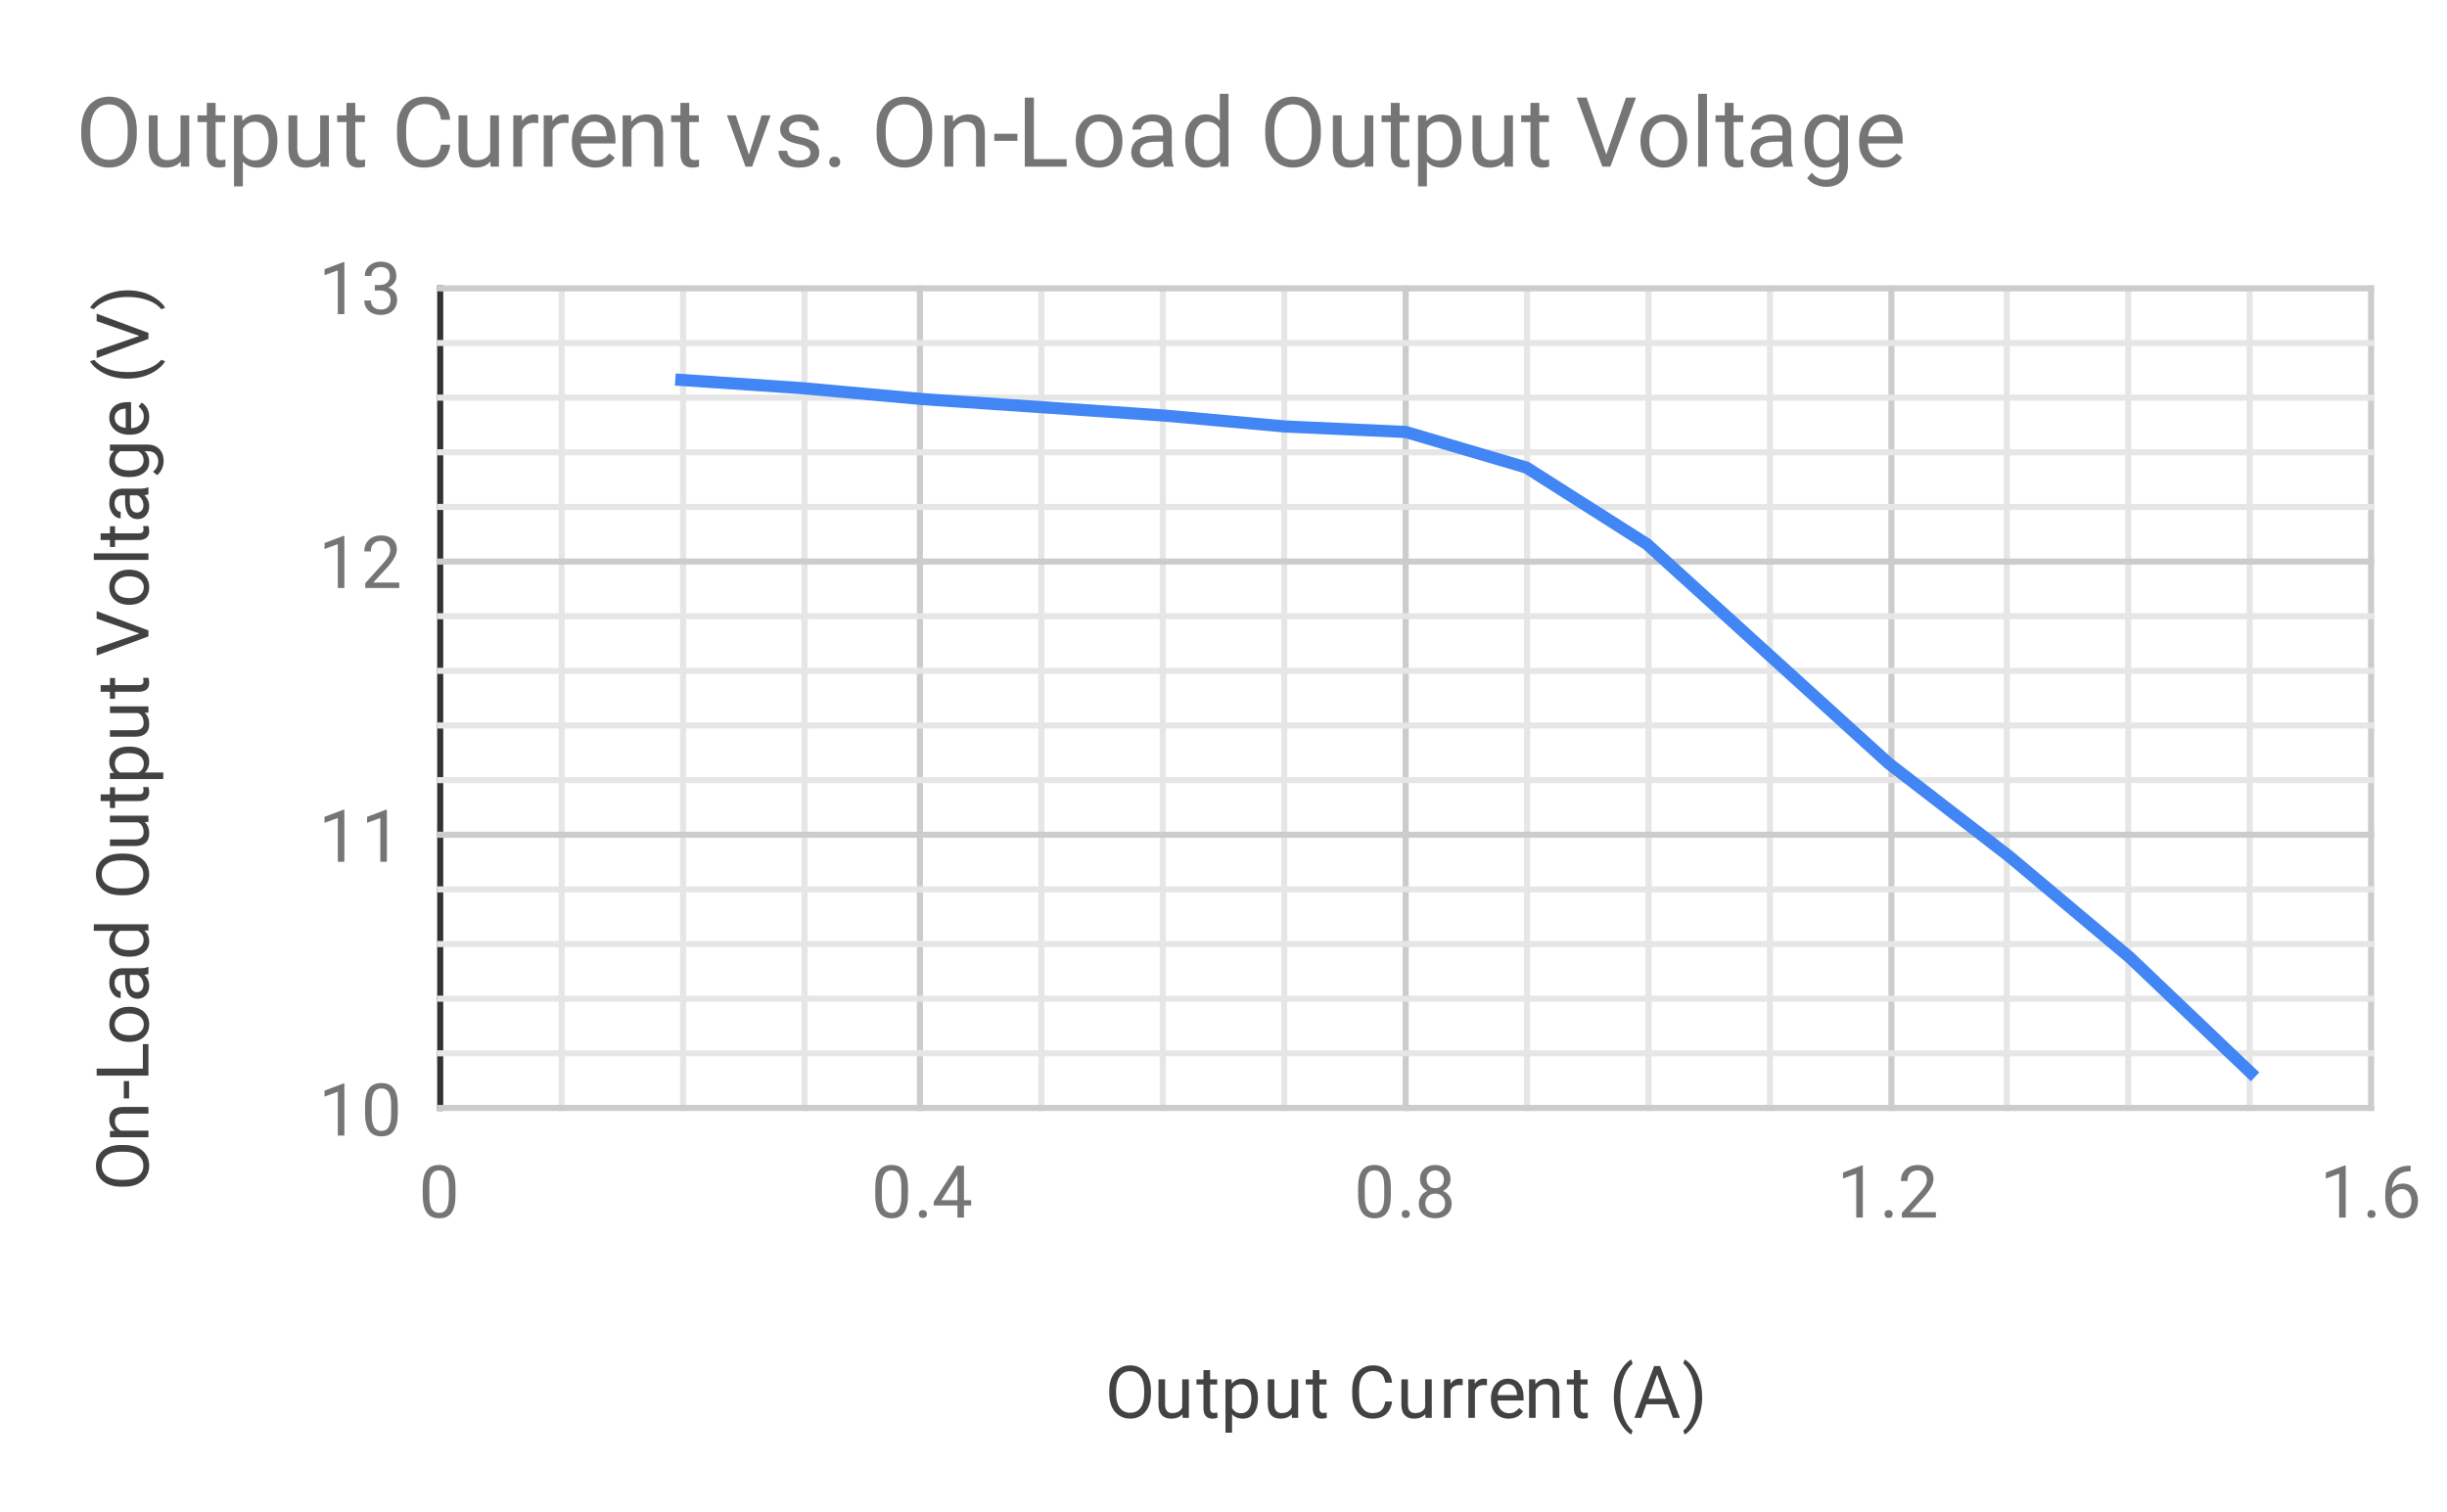 <svg version="1.1" viewBox="0.0 0.0 403.0 249.0" fill="none" stroke="none" stroke-linecap="square" stroke-miterlimit="10" width="403" height="249" xmlns:xlink="http://www.w3.org/1999/xlink" xmlns="http://www.w3.org/2000/svg"><path fill="#ffffff" d="M0 0L403.0 0L403.0 249.0L0 249.0L0 0Z" fill-rule="nonzero"/><path fill="#ffffff" d="M0 0L403.0 0L403.0 249.0L0 249.0L0 0Z" fill-rule="nonzero"/><path stroke="#333333" stroke-width="1.0" stroke-linecap="butt" d="M72.5 47.5L72.5 182.5" fill-rule="nonzero"/><path stroke="#cccccc" stroke-width="1.0" stroke-linecap="butt" d="M151.5 47.5L151.5 182.5" fill-rule="nonzero"/><path stroke="#cccccc" stroke-width="1.0" stroke-linecap="butt" d="M231.5 47.5L231.5 182.5" fill-rule="nonzero"/><path stroke="#cccccc" stroke-width="1.0" stroke-linecap="butt" d="M311.5 47.5L311.5 182.5" fill-rule="nonzero"/><path stroke="#cccccc" stroke-width="1.0" stroke-linecap="butt" d="M390.5 47.5L390.5 182.5" fill-rule="nonzero"/><path stroke="#e6e6e6" stroke-width="1.0" stroke-linecap="butt" d="M132.5 47.5L132.5 182.5" fill-rule="nonzero"/><path stroke="#e6e6e6" stroke-width="1.0" stroke-linecap="butt" d="M112.5 47.5L112.5 182.5" fill-rule="nonzero"/><path stroke="#e6e6e6" stroke-width="1.0" stroke-linecap="butt" d="M92.5 47.5L92.5 182.5" fill-rule="nonzero"/><path stroke="#e6e6e6" stroke-width="1.0" stroke-linecap="butt" d="M211.5 47.5L211.5 182.5" fill-rule="nonzero"/><path stroke="#e6e6e6" stroke-width="1.0" stroke-linecap="butt" d="M191.5 47.5L191.5 182.5" fill-rule="nonzero"/><path stroke="#e6e6e6" stroke-width="1.0" stroke-linecap="butt" d="M171.5 47.5L171.5 182.5" fill-rule="nonzero"/><path stroke="#e6e6e6" stroke-width="1.0" stroke-linecap="butt" d="M291.5 47.5L291.5 182.5" fill-rule="nonzero"/><path stroke="#e6e6e6" stroke-width="1.0" stroke-linecap="butt" d="M271.5 47.5L271.5 182.5" fill-rule="nonzero"/><path stroke="#e6e6e6" stroke-width="1.0" stroke-linecap="butt" d="M251.5 47.5L251.5 182.5" fill-rule="nonzero"/><path stroke="#e6e6e6" stroke-width="1.0" stroke-linecap="butt" d="M370.5 47.5L370.5 182.5" fill-rule="nonzero"/><path stroke="#e6e6e6" stroke-width="1.0" stroke-linecap="butt" d="M350.5 47.5L350.5 182.5" fill-rule="nonzero"/><path stroke="#e6e6e6" stroke-width="1.0" stroke-linecap="butt" d="M330.5 47.5L330.5 182.5" fill-rule="nonzero"/><path stroke="#cccccc" stroke-width="1.0" stroke-linecap="butt" d="M72.5 182.5L390.5 182.5" fill-rule="nonzero"/><path stroke="#cccccc" stroke-width="1.0" stroke-linecap="butt" d="M72.5 137.5L390.5 137.5" fill-rule="nonzero"/><path stroke="#cccccc" stroke-width="1.0" stroke-linecap="butt" d="M72.5 92.5L390.5 92.5" fill-rule="nonzero"/><path stroke="#cccccc" stroke-width="1.0" stroke-linecap="butt" d="M72.5 47.5L390.5 47.5" fill-rule="nonzero"/><path stroke="#e6e6e6" stroke-width="1.0" stroke-linecap="butt" d="M72.5 146.5L390.5 146.5" fill-rule="nonzero"/><path stroke="#e6e6e6" stroke-width="1.0" stroke-linecap="butt" d="M72.5 155.5L390.5 155.5" fill-rule="nonzero"/><path stroke="#e6e6e6" stroke-width="1.0" stroke-linecap="butt" d="M72.5 164.5L390.5 164.5" fill-rule="nonzero"/><path stroke="#e6e6e6" stroke-width="1.0" stroke-linecap="butt" d="M72.5 173.5L390.5 173.5" fill-rule="nonzero"/><path stroke="#e6e6e6" stroke-width="1.0" stroke-linecap="butt" d="M72.5 101.5L390.5 101.5" fill-rule="nonzero"/><path stroke="#e6e6e6" stroke-width="1.0" stroke-linecap="butt" d="M72.5 110.5L390.5 110.5" fill-rule="nonzero"/><path stroke="#e6e6e6" stroke-width="1.0" stroke-linecap="butt" d="M72.5 119.5L390.5 119.5" fill-rule="nonzero"/><path stroke="#e6e6e6" stroke-width="1.0" stroke-linecap="butt" d="M72.5 128.5L390.5 128.5" fill-rule="nonzero"/><path stroke="#e6e6e6" stroke-width="1.0" stroke-linecap="butt" d="M72.5 56.5L390.5 56.5" fill-rule="nonzero"/><path stroke="#e6e6e6" stroke-width="1.0" stroke-linecap="butt" d="M72.5 65.5L390.5 65.5" fill-rule="nonzero"/><path stroke="#e6e6e6" stroke-width="1.0" stroke-linecap="butt" d="M72.5 74.5L390.5 74.5" fill-rule="nonzero"/><path stroke="#e6e6e6" stroke-width="1.0" stroke-linecap="butt" d="M72.5 83.5L390.5 83.5" fill-rule="nonzero"/><clipPath id="id_0"><path d="M72.45 47.25L390.55 47.25L390.55 182.55L72.45 182.55L72.45 47.25Z" clip-rule="nonzero"/></clipPath><path stroke="#4285f4" stroke-width="2.0" stroke-linecap="butt" clip-path="url(#id_0)" d="M112.213 62.584L132.094 63.937L151.975 65.741L171.856 67.094L191.738 68.447L211.619 70.251L231.5 71.153L251.381 77.016L271.262 89.644L291.144 107.684L311.025 125.724L330.906 141.058L350.788 157.745L370.669 176.687" fill-rule="nonzero"/><path fill="#424242" d="M189.547 229.566Q189.547 230.816 189.125 231.753Q188.703 232.675 187.922 233.175Q187.156 233.675 186.125 233.675Q185.125 233.675 184.344 233.175Q183.562 232.675 183.125 231.769Q182.703 230.847 182.688 229.628L182.688 229.019Q182.688 227.784 183.109 226.847Q183.547 225.909 184.328 225.409Q185.109 224.894 186.125 224.894Q187.141 224.894 187.922 225.394Q188.703 225.894 189.125 226.831Q189.547 227.769 189.547 229.019L189.547 229.566ZM188.438 229.003Q188.438 227.488 187.828 226.675Q187.219 225.863 186.125 225.863Q185.047 225.863 184.438 226.675Q183.828 227.488 183.812 228.925L183.812 229.566Q183.812 231.034 184.422 231.878Q185.047 232.706 186.125 232.706Q187.219 232.706 187.812 231.925Q188.422 231.128 188.438 229.644L188.438 229.003ZM194.734 232.925Q194.109 233.675 192.875 233.675Q191.859 233.675 191.328 233.081Q190.797 232.488 190.797 231.331L190.797 227.206L191.875 227.206L191.875 231.3Q191.875 232.753 193.047 232.753Q194.297 232.753 194.703 231.816L194.703 227.206L195.797 227.206L195.797 233.55L194.766 233.55L194.734 232.925ZM199.297 225.675L199.297 227.206L200.469 227.206L200.469 228.05L199.297 228.05L199.297 231.972Q199.297 232.363 199.453 232.55Q199.609 232.738 199.984 232.738Q200.172 232.738 200.5 232.675L200.5 233.55Q200.078 233.675 199.672 233.675Q198.953 233.675 198.578 233.238Q198.203 232.784 198.203 231.972L198.203 228.05L197.047 228.05L197.047 227.206L198.203 227.206L198.203 225.675L199.297 225.675ZM207.172 230.456Q207.172 231.894 206.516 232.784Q205.859 233.675 204.719 233.675Q203.562 233.675 202.906 232.941L202.906 235.988L201.828 235.988L201.828 227.206L202.812 227.206L202.859 227.909Q203.531 227.097 204.703 227.097Q205.844 227.097 206.5 227.956Q207.172 228.816 207.172 230.347L207.172 230.456ZM206.094 230.331Q206.094 229.253 205.625 228.644Q205.172 228.019 204.375 228.019Q203.391 228.019 202.906 228.878L202.906 231.909Q203.391 232.784 204.391 232.784Q205.172 232.784 205.625 232.175Q206.094 231.55 206.094 230.331ZM212.734 232.925Q212.109 233.675 210.875 233.675Q209.859 233.675 209.328 233.081Q208.797 232.488 208.797 231.331L208.797 227.206L209.875 227.206L209.875 231.3Q209.875 232.753 211.047 232.753Q212.297 232.753 212.703 231.816L212.703 227.206L213.797 227.206L213.797 233.55L212.766 233.55L212.734 232.925ZM217.297 225.675L217.297 227.206L218.469 227.206L218.469 228.05L217.297 228.05L217.297 231.972Q217.297 232.363 217.453 232.55Q217.609 232.738 217.984 232.738Q218.172 232.738 218.5 232.675L218.5 233.55Q218.078 233.675 217.672 233.675Q216.953 233.675 216.578 233.238Q216.203 232.784 216.203 231.972L216.203 228.05L215.047 228.05L215.047 227.206L216.203 227.206L216.203 225.675L217.297 225.675ZM229.266 230.847Q229.109 232.191 228.266 232.941Q227.422 233.675 226.031 233.675Q224.516 233.675 223.609 232.597Q222.703 231.503 222.703 229.675L222.703 228.863Q222.703 227.675 223.125 226.769Q223.547 225.863 224.328 225.378Q225.109 224.894 226.125 224.894Q227.484 224.894 228.297 225.659Q229.125 226.425 229.266 227.753L228.141 227.753Q227.984 226.738 227.5 226.284Q227.016 225.831 226.125 225.831Q225.047 225.831 224.438 226.628Q223.828 227.425 223.828 228.894L223.828 229.722Q223.828 231.113 224.406 231.941Q224.984 232.753 226.031 232.753Q226.969 232.753 227.469 232.331Q227.969 231.894 228.141 230.847L229.266 230.847ZM234.734 232.925Q234.109 233.675 232.875 233.675Q231.859 233.675 231.328 233.081Q230.797 232.488 230.797 231.331L230.797 227.206L231.875 227.206L231.875 231.3Q231.875 232.753 233.047 232.753Q234.297 232.753 234.703 231.816L234.703 227.206L235.797 227.206L235.797 233.55L234.766 233.55L234.734 232.925ZM240.891 228.175Q240.641 228.144 240.359 228.144Q239.281 228.144 238.906 229.05L238.906 233.55L237.828 233.55L237.828 227.206L238.875 227.206L238.891 227.941Q239.422 227.097 240.406 227.097Q240.719 227.097 240.891 227.175L240.891 228.175ZM244.891 228.175Q244.641 228.144 244.359 228.144Q243.281 228.144 242.906 229.05L242.906 233.55L241.828 233.55L241.828 227.206L242.875 227.206L242.891 227.941Q243.422 227.097 244.406 227.097Q244.719 227.097 244.891 227.175L244.891 228.175ZM248.453 233.675Q247.156 233.675 246.344 232.831Q245.547 231.972 245.547 230.55L245.547 230.363Q245.547 229.409 245.906 228.675Q246.266 227.925 246.906 227.519Q247.562 227.097 248.312 227.097Q249.547 227.097 250.234 227.909Q250.922 228.722 250.922 230.238L250.922 230.691L246.625 230.691Q246.656 231.628 247.172 232.206Q247.703 232.784 248.516 232.784Q249.078 232.784 249.469 232.55Q249.875 232.316 250.188 231.925L250.844 232.441Q250.047 233.675 248.453 233.675ZM248.312 227.988Q247.656 227.988 247.203 228.472Q246.766 228.941 246.672 229.8L249.844 229.8L249.844 229.722Q249.797 228.894 249.391 228.441Q249.0 227.988 248.312 227.988ZM252.844 227.206L252.875 228.003Q253.609 227.097 254.781 227.097Q256.797 227.097 256.812 229.363L256.812 233.55L255.719 233.55L255.719 229.347Q255.719 228.675 255.406 228.347Q255.109 228.019 254.453 228.019Q253.922 228.019 253.516 228.3Q253.125 228.581 252.906 229.034L252.906 233.55L251.828 233.55L251.828 227.206L252.844 227.206ZM260.297 225.675L260.297 227.206L261.469 227.206L261.469 228.05L260.297 228.05L260.297 231.972Q260.297 232.363 260.453 232.55Q260.609 232.738 260.984 232.738Q261.172 232.738 261.5 232.675L261.5 233.55Q261.078 233.675 260.672 233.675Q259.953 233.675 259.578 233.238Q259.203 232.784 259.203 231.972L259.203 228.05L258.047 228.05L258.047 227.206L259.203 227.206L259.203 225.675L260.297 225.675ZM265.781 230.081Q265.781 228.769 266.125 227.55Q266.484 226.331 267.188 225.331Q267.891 224.331 268.656 223.925L268.875 224.644Q268.016 225.3 267.469 226.644Q266.922 227.988 266.875 229.659L266.859 230.159Q266.859 232.425 267.688 234.081Q268.188 235.081 268.875 235.644L268.656 236.3Q267.875 235.878 267.156 234.847Q265.781 232.863 265.781 230.081ZM274.703 231.316L271.125 231.316L270.328 233.55L269.172 233.55L272.422 225.019L273.406 225.019L276.672 233.55L275.516 233.55L274.703 231.316ZM271.469 230.394L274.375 230.394L272.922 226.409L271.469 230.394ZM280.328 230.144Q280.328 231.456 279.984 232.659Q279.641 233.847 278.922 234.863Q278.219 235.878 277.453 236.3L277.219 235.644Q278.125 234.956 278.672 233.503Q279.219 232.034 279.234 230.269L279.234 230.081Q279.234 228.847 278.969 227.784Q278.719 226.722 278.25 225.894Q277.797 225.05 277.219 224.581L277.453 223.925Q278.219 224.347 278.922 225.347Q279.625 226.347 279.969 227.566Q280.328 228.769 280.328 230.144Z" fill-rule="nonzero"/><path fill="#424242" d="M20.466 188.603Q21.716 188.603 22.653 189.025Q23.575 189.447 24.075 190.228Q24.575 190.994 24.575 192.025Q24.575 193.025 24.075 193.806Q23.575 194.588 22.669 195.025Q21.747 195.447 20.528 195.463L19.919 195.463Q18.684 195.463 17.747 195.041Q16.809 194.603 16.309 193.822Q15.794 193.041 15.794 192.025Q15.794 191.009 16.294 190.228Q16.794 189.447 17.731 189.025Q18.669 188.603 19.919 188.603L20.466 188.603ZM19.903 189.713Q18.388 189.713 17.575 190.322Q16.763 190.931 16.763 192.025Q16.763 193.103 17.575 193.713Q18.388 194.322 19.825 194.338L20.466 194.338Q21.934 194.338 22.778 193.728Q23.606 193.103 23.606 192.025Q23.606 190.931 22.825 190.338Q22.028 189.728 20.544 189.713L19.903 189.713ZM18.106 186.306L18.903 186.275Q17.997 185.541 17.997 184.369Q17.997 182.353 20.263 182.338L24.45 182.338L24.45 183.431L20.247 183.431Q19.575 183.431 19.247 183.744Q18.919 184.041 18.919 184.697Q18.919 185.228 19.2 185.634Q19.481 186.025 19.934 186.244L24.45 186.244L24.45 187.322L18.106 187.322L18.106 186.306ZM21.263 178.072L21.263 180.931L20.388 180.931L20.388 178.072L21.263 178.072ZM23.528 176.025L23.528 171.978L24.45 171.978L24.45 177.166L15.919 177.166L15.919 176.025L23.528 176.025ZM21.216 171.619Q20.294 171.619 19.544 171.259Q18.794 170.884 18.403 170.228Q17.997 169.572 17.997 168.744Q17.997 167.447 18.888 166.65Q19.778 165.838 21.278 165.838L21.356 165.838Q22.278 165.838 23.013 166.197Q23.747 166.556 24.169 167.213Q24.575 167.869 24.575 168.728Q24.575 170.009 23.684 170.822Q22.778 171.619 21.294 171.619L21.216 171.619ZM21.356 170.525Q22.403 170.525 23.044 170.041Q23.684 169.541 23.684 168.728Q23.684 167.9 23.044 167.416Q22.388 166.931 21.216 166.931Q20.184 166.931 19.544 167.431Q18.888 167.916 18.888 168.744Q18.888 169.541 19.528 170.041Q20.153 170.525 21.356 170.525ZM24.45 160.416Q24.263 160.509 23.778 160.572Q24.575 161.322 24.575 162.369Q24.575 163.306 24.044 163.916Q23.513 164.509 22.684 164.509Q21.7 164.509 21.153 163.759Q20.606 163.009 20.606 161.634L20.606 160.588L20.106 160.588Q19.544 160.588 19.216 160.931Q18.872 161.259 18.872 161.931Q18.872 162.509 19.169 162.9Q19.45 163.291 19.872 163.291L19.872 164.384Q19.388 164.384 18.95 164.056Q18.513 163.713 18.263 163.134Q17.997 162.556 17.997 161.869Q17.997 160.759 18.544 160.15Q19.091 159.525 20.044 159.494L22.966 159.494Q23.841 159.494 24.356 159.275L24.45 159.275L24.45 160.416ZM23.622 162.213Q23.622 161.697 23.356 161.244Q23.091 160.791 22.669 160.588L21.372 160.588L21.372 161.431Q21.372 163.431 22.544 163.431Q23.044 163.431 23.341 163.088Q23.622 162.744 23.622 162.213ZM21.231 157.588Q19.763 157.588 18.888 156.9Q17.997 156.213 17.997 155.088Q17.997 153.978 18.747 153.322L15.45 153.322L15.45 152.244L24.45 152.244L24.45 153.244L23.763 153.291Q24.575 153.947 24.575 155.103Q24.575 156.197 23.669 156.9Q22.763 157.588 21.309 157.588L21.231 157.588ZM21.356 156.509Q22.434 156.509 23.044 156.072Q23.653 155.619 23.653 154.838Q23.653 153.806 22.716 153.322L19.809 153.322Q18.919 153.806 18.919 154.822Q18.919 155.619 19.528 156.072Q20.138 156.509 21.356 156.509ZM20.466 140.603Q21.716 140.603 22.653 141.025Q23.575 141.447 24.075 142.228Q24.575 142.994 24.575 144.025Q24.575 145.025 24.075 145.806Q23.575 146.588 22.669 147.025Q21.747 147.447 20.528 147.463L19.919 147.463Q18.684 147.463 17.747 147.041Q16.809 146.603 16.309 145.822Q15.794 145.041 15.794 144.025Q15.794 143.009 16.294 142.228Q16.794 141.447 17.731 141.025Q18.669 140.603 19.919 140.603L20.466 140.603ZM19.903 141.713Q18.388 141.713 17.575 142.322Q16.763 142.931 16.763 144.025Q16.763 145.103 17.575 145.713Q18.388 146.322 19.825 146.338L20.466 146.338Q21.934 146.338 22.778 145.728Q23.606 145.103 23.606 144.025Q23.606 142.931 22.825 142.338Q22.028 141.728 20.544 141.713L19.903 141.713ZM23.825 135.416Q24.575 136.041 24.575 137.275Q24.575 138.291 23.981 138.822Q23.388 139.353 22.231 139.353L18.106 139.353L18.106 138.275L22.2 138.275Q23.653 138.275 23.653 137.103Q23.653 135.853 22.716 135.447L18.106 135.447L18.106 134.353L24.45 134.353L24.45 135.384L23.825 135.416ZM16.575 130.853L18.106 130.853L18.106 129.681L18.95 129.681L18.95 130.853L22.872 130.853Q23.263 130.853 23.45 130.697Q23.638 130.541 23.638 130.166Q23.638 129.978 23.575 129.65L24.45 129.65Q24.575 130.072 24.575 130.478Q24.575 131.197 24.138 131.572Q23.684 131.947 22.872 131.947L18.95 131.947L18.95 133.103L18.106 133.103L18.106 131.947L16.575 131.947L16.575 130.853ZM21.356 122.978Q22.794 122.978 23.684 123.634Q24.575 124.291 24.575 125.431Q24.575 126.588 23.841 127.244L26.888 127.244L26.888 128.322L18.106 128.322L18.106 127.338L18.809 127.291Q17.997 126.619 17.997 125.447Q17.997 124.306 18.856 123.65Q19.716 122.978 21.247 122.978L21.356 122.978ZM21.231 124.056Q20.153 124.056 19.544 124.525Q18.919 124.978 18.919 125.775Q18.919 126.759 19.778 127.244L22.809 127.244Q23.684 126.759 23.684 125.759Q23.684 124.978 23.075 124.525Q22.45 124.056 21.231 124.056ZM23.825 117.416Q24.575 118.041 24.575 119.275Q24.575 120.291 23.981 120.822Q23.388 121.353 22.231 121.353L18.106 121.353L18.106 120.275L22.2 120.275Q23.653 120.275 23.653 119.103Q23.653 117.853 22.716 117.447L18.106 117.447L18.106 116.353L24.45 116.353L24.45 117.384L23.825 117.416ZM16.575 112.853L18.106 112.853L18.106 111.681L18.95 111.681L18.95 112.853L22.872 112.853Q23.263 112.853 23.45 112.697Q23.638 112.541 23.638 112.166Q23.638 111.978 23.575 111.65L24.45 111.65Q24.575 112.072 24.575 112.478Q24.575 113.197 24.138 113.572Q23.684 113.947 22.872 113.947L18.95 113.947L18.95 115.103L18.106 115.103L18.106 113.947L16.575 113.947L16.575 112.853ZM22.95 104.338L15.919 101.9L15.919 100.666L24.45 103.838L24.45 104.822L15.919 107.978L15.919 106.759L22.95 104.338ZM21.216 99.619Q20.294 99.619 19.544 99.259Q18.794 98.884 18.403 98.228Q17.997 97.572 17.997 96.744Q17.997 95.447 18.888 94.65Q19.778 93.838 21.278 93.838L21.356 93.838Q22.278 93.838 23.013 94.197Q23.747 94.556 24.169 95.213Q24.575 95.869 24.575 96.728Q24.575 98.009 23.684 98.822Q22.778 99.619 21.294 99.619L21.216 99.619ZM21.356 98.525Q22.403 98.525 23.044 98.041Q23.684 97.541 23.684 96.728Q23.684 95.9 23.044 95.416Q22.388 94.931 21.216 94.931Q20.184 94.931 19.544 95.431Q18.888 95.916 18.888 96.744Q18.888 97.541 19.528 98.041Q20.153 98.525 21.356 98.525ZM24.45 91.15L24.45 92.228L15.45 92.228L15.45 91.15L24.45 91.15ZM16.575 87.853L18.106 87.853L18.106 86.681L18.95 86.681L18.95 87.853L22.872 87.853Q23.263 87.853 23.45 87.697Q23.638 87.541 23.638 87.166Q23.638 86.978 23.575 86.65L24.45 86.65Q24.575 87.072 24.575 87.478Q24.575 88.197 24.138 88.572Q23.684 88.947 22.872 88.947L18.95 88.947L18.95 90.103L18.106 90.103L18.106 88.947L16.575 88.947L16.575 87.853ZM24.45 81.416Q24.263 81.509 23.778 81.572Q24.575 82.322 24.575 83.369Q24.575 84.306 24.044 84.916Q23.513 85.509 22.684 85.509Q21.7 85.509 21.153 84.759Q20.606 84.009 20.606 82.634L20.606 81.587L20.106 81.587Q19.544 81.587 19.216 81.931Q18.872 82.259 18.872 82.931Q18.872 83.509 19.169 83.9Q19.45 84.291 19.872 84.291L19.872 85.384Q19.388 85.384 18.95 85.056Q18.513 84.712 18.263 84.134Q17.997 83.556 17.997 82.869Q17.997 81.759 18.544 81.15Q19.091 80.525 20.044 80.494L22.966 80.494Q23.841 80.494 24.356 80.275L24.45 80.275L24.45 81.416ZM23.622 83.212Q23.622 82.697 23.356 82.244Q23.091 81.791 22.669 81.587L21.372 81.587L21.372 82.431Q21.372 84.431 22.544 84.431Q23.044 84.431 23.341 84.087Q23.622 83.744 23.622 83.212ZM21.231 78.587Q19.747 78.587 18.872 77.9Q17.997 77.212 17.997 76.087Q17.997 74.931 18.809 74.275L18.106 74.228L18.106 73.228L24.294 73.228Q25.528 73.228 26.231 73.962Q26.95 74.697 26.95 75.916Q26.95 76.603 26.653 77.259Q26.356 77.916 25.856 78.259L25.2 77.697Q26.059 77.009 26.059 75.994Q26.059 75.212 25.606 74.775Q25.169 74.322 24.356 74.322L23.809 74.322Q24.575 74.978 24.575 76.103Q24.575 77.212 23.684 77.9Q22.778 78.587 21.231 78.587ZM21.356 77.494Q22.419 77.494 23.044 77.056Q23.653 76.619 23.653 75.822Q23.653 74.806 22.716 74.322L19.825 74.322Q18.919 74.822 18.919 75.822Q18.919 76.603 19.528 77.056Q20.138 77.494 21.356 77.494ZM24.575 68.697Q24.575 69.994 23.731 70.806Q22.872 71.603 21.45 71.603L21.263 71.603Q20.309 71.603 19.575 71.244Q18.825 70.884 18.419 70.244Q17.997 69.587 17.997 68.837Q17.997 67.603 18.809 66.916Q19.622 66.228 21.138 66.228L21.591 66.228L21.591 70.525Q22.528 70.494 23.106 69.978Q23.684 69.447 23.684 68.634Q23.684 68.072 23.45 67.681Q23.216 67.275 22.825 66.962L23.341 66.306Q24.575 67.103 24.575 68.697ZM18.888 68.837Q18.888 69.494 19.372 69.947Q19.841 70.384 20.7 70.478L20.7 67.306L20.622 67.306Q19.794 67.353 19.341 67.759Q18.888 68.15 18.888 68.837ZM20.981 62.369Q19.669 62.369 18.45 62.025Q17.231 61.666 16.231 60.962Q15.231 60.259 14.825 59.494L15.544 59.275Q16.2 60.134 17.544 60.681Q18.888 61.228 20.559 61.275L21.059 61.291Q23.325 61.291 24.981 60.462Q25.981 59.962 26.544 59.275L27.2 59.494Q26.778 60.275 25.747 60.994Q23.763 62.369 20.981 62.369ZM22.95 55.337L15.919 52.9L15.919 51.666L24.45 54.837L24.45 55.822L15.919 58.978L15.919 57.759L22.95 55.337ZM21.044 47.822Q22.356 47.822 23.559 48.166Q24.747 48.509 25.763 49.228Q26.778 49.931 27.2 50.697L26.544 50.931Q25.856 50.025 24.403 49.478Q22.934 48.931 21.169 48.916L20.981 48.916Q19.747 48.916 18.684 49.181Q17.622 49.431 16.794 49.9Q15.95 50.353 15.481 50.931L14.825 50.697Q15.247 49.931 16.247 49.228Q17.247 48.525 18.466 48.181Q19.669 47.822 21.044 47.822Z" fill-rule="nonzero"/><path fill="#757575" d="M56.716 187.05L55.638 187.05L55.638 179.831L53.45 180.628L53.45 179.644L56.559 178.472L56.716 178.472L56.716 187.05ZM65.513 183.409Q65.513 185.316 64.856 186.253Q64.216 187.175 62.825 187.175Q61.466 187.175 60.809 186.269Q60.153 185.363 60.122 183.55L60.122 182.113Q60.122 180.222 60.763 179.316Q61.419 178.394 62.809 178.394Q64.184 178.394 64.841 179.284Q65.497 180.159 65.513 182.003L65.513 183.409ZM64.419 181.925Q64.419 180.55 64.028 179.925Q63.653 179.284 62.809 179.284Q61.981 179.284 61.591 179.925Q61.216 180.55 61.216 181.847L61.216 183.581Q61.216 184.956 61.606 185.628Q62.013 186.284 62.825 186.284Q63.622 186.284 64.013 185.659Q64.403 185.034 64.419 183.706L64.419 181.925Z" fill-rule="nonzero"/><path fill="#757575" d="M56.716 141.95L55.638 141.95L55.638 134.731L53.45 135.528L53.45 134.544L56.559 133.372L56.716 133.372L56.716 141.95ZM63.716 141.95L62.638 141.95L62.638 134.731L60.45 135.528L60.45 134.544L63.559 133.372L63.716 133.372L63.716 141.95Z" fill-rule="nonzero"/><path fill="#757575" d="M56.716 96.85L55.638 96.85L55.638 89.631L53.45 90.428L53.45 89.444L56.559 88.272L56.716 88.272L56.716 96.85ZM65.747 96.85L60.153 96.85L60.153 96.069L63.106 92.787Q63.763 92.037 64.013 91.584Q64.263 91.116 64.263 90.616Q64.263 89.944 63.856 89.522Q63.466 89.084 62.778 89.084Q61.981 89.084 61.528 89.553Q61.075 90.006 61.075 90.834L59.997 90.834Q59.997 89.647 60.747 88.928Q61.513 88.194 62.778 88.194Q63.981 88.194 64.669 88.819Q65.356 89.444 65.356 90.491Q65.356 91.741 63.747 93.491L61.466 95.959L65.747 95.959L65.747 96.85Z" fill-rule="nonzero"/><path fill="#757575" d="M56.716 51.75L55.638 51.75L55.638 44.531L53.45 45.328L53.45 44.344L56.559 43.172L56.716 43.172L56.716 51.75ZM61.731 46.953L62.544 46.953Q63.325 46.938 63.763 46.547Q64.2 46.156 64.2 45.484Q64.2 43.984 62.7 43.984Q61.997 43.984 61.575 44.391Q61.169 44.797 61.169 45.453L60.075 45.453Q60.075 44.438 60.809 43.766Q61.559 43.094 62.7 43.094Q63.903 43.094 64.591 43.734Q65.278 44.375 65.278 45.516Q65.278 46.078 64.919 46.594Q64.559 47.109 63.934 47.375Q64.638 47.594 65.013 48.109Q65.403 48.625 65.403 49.375Q65.403 50.516 64.653 51.203Q63.903 51.875 62.7 51.875Q61.513 51.875 60.747 51.219Q59.997 50.562 59.997 49.5L61.091 49.5Q61.091 50.172 61.528 50.578Q61.966 50.984 62.716 50.984Q63.497 50.984 63.903 50.578Q64.325 50.156 64.325 49.391Q64.325 48.656 63.872 48.266Q63.419 47.859 62.544 47.844L61.731 47.844L61.731 46.953Z" fill-rule="nonzero"/><path fill="#757575" d="M75.013 196.909Q75.013 198.816 74.356 199.753Q73.716 200.675 72.325 200.675Q70.966 200.675 70.309 199.769Q69.653 198.863 69.622 197.05L69.622 195.613Q69.622 193.722 70.263 192.816Q70.919 191.894 72.309 191.894Q73.684 191.894 74.341 192.784Q74.997 193.659 75.013 195.503L75.013 196.909ZM73.919 195.425Q73.919 194.05 73.528 193.425Q73.153 192.784 72.309 192.784Q71.481 192.784 71.091 193.425Q70.716 194.05 70.716 195.347L70.716 197.081Q70.716 198.456 71.106 199.128Q71.513 199.784 72.325 199.784Q73.122 199.784 73.513 199.159Q73.903 198.534 73.919 197.206L73.919 195.425Z" fill-rule="nonzero"/><path fill="#757575" d="M149.537 196.909Q149.537 198.816 148.881 199.753Q148.241 200.675 146.85 200.675Q145.491 200.675 144.834 199.769Q144.178 198.863 144.147 197.05L144.147 195.613Q144.147 193.722 144.787 192.816Q145.444 191.894 146.834 191.894Q148.209 191.894 148.866 192.784Q149.522 193.659 149.537 195.503L149.537 196.909ZM148.444 195.425Q148.444 194.05 148.053 193.425Q147.678 192.784 146.834 192.784Q146.006 192.784 145.616 193.425Q145.241 194.05 145.241 195.347L145.241 197.081Q145.241 198.456 145.631 199.128Q146.037 199.784 146.85 199.784Q147.647 199.784 148.037 199.159Q148.428 198.534 148.444 197.206L148.444 195.425ZM151.319 199.988Q151.319 199.706 151.475 199.519Q151.647 199.331 151.975 199.331Q152.319 199.331 152.491 199.519Q152.662 199.706 152.662 199.988Q152.662 200.253 152.491 200.441Q152.319 200.613 151.975 200.613Q151.647 200.613 151.475 200.441Q151.319 200.253 151.319 199.988ZM158.756 197.691L159.944 197.691L159.944 198.566L158.756 198.566L158.756 200.55L157.678 200.55L157.678 198.566L153.787 198.566L153.787 197.925L157.6 192.019L158.756 192.019L158.756 197.691ZM155.022 197.691L157.678 197.691L157.678 193.503L157.537 193.738L155.022 197.691Z" fill-rule="nonzero"/><path fill="#757575" d="M229.062 196.909Q229.062 198.816 228.406 199.753Q227.766 200.675 226.375 200.675Q225.016 200.675 224.359 199.769Q223.703 198.863 223.672 197.05L223.672 195.613Q223.672 193.722 224.312 192.816Q224.969 191.894 226.359 191.894Q227.734 191.894 228.391 192.784Q229.047 193.659 229.062 195.503L229.062 196.909ZM227.969 195.425Q227.969 194.05 227.578 193.425Q227.203 192.784 226.359 192.784Q225.531 192.784 225.141 193.425Q224.766 194.05 224.766 195.347L224.766 197.081Q224.766 198.456 225.156 199.128Q225.562 199.784 226.375 199.784Q227.172 199.784 227.562 199.159Q227.953 198.534 227.969 197.206L227.969 195.425ZM230.844 199.988Q230.844 199.706 231.0 199.519Q231.172 199.331 231.5 199.331Q231.844 199.331 232.016 199.519Q232.188 199.706 232.188 199.988Q232.188 200.253 232.016 200.441Q231.844 200.613 231.5 200.613Q231.172 200.613 231.0 200.441Q230.844 200.253 230.844 199.988ZM238.891 194.238Q238.891 194.878 238.547 195.378Q238.203 195.878 237.641 196.159Q238.297 196.441 238.688 197.003Q239.078 197.55 239.078 198.253Q239.078 199.347 238.328 200.019Q237.594 200.675 236.375 200.675Q235.141 200.675 234.391 200.019Q233.656 199.347 233.656 198.253Q233.656 197.55 234.031 197.003Q234.406 196.441 235.078 196.159Q234.516 195.878 234.188 195.378Q233.859 194.878 233.859 194.238Q233.859 193.159 234.547 192.534Q235.234 191.894 236.375 191.894Q237.5 191.894 238.188 192.534Q238.891 193.159 238.891 194.238ZM238.0 198.222Q238.0 197.503 237.547 197.066Q237.094 196.613 236.359 196.613Q235.625 196.613 235.172 197.066Q234.734 197.503 234.734 198.238Q234.734 198.956 235.172 199.378Q235.609 199.784 236.375 199.784Q237.125 199.784 237.562 199.363Q238.0 198.941 238.0 198.222ZM236.375 192.784Q235.734 192.784 235.328 193.191Q234.938 193.581 234.938 194.269Q234.938 194.909 235.328 195.316Q235.719 195.722 236.359 195.722Q237.016 195.722 237.406 195.316Q237.797 194.909 237.797 194.269Q237.797 193.613 237.391 193.206Q236.984 192.784 236.375 192.784Z" fill-rule="nonzero"/><path fill="#757575" d="M306.791 200.55L305.712 200.55L305.712 193.331L303.525 194.128L303.525 193.144L306.634 191.972L306.791 191.972L306.791 200.55ZM310.369 199.988Q310.369 199.706 310.525 199.519Q310.697 199.331 311.025 199.331Q311.369 199.331 311.541 199.519Q311.712 199.706 311.712 199.988Q311.712 200.253 311.541 200.441Q311.369 200.613 311.025 200.613Q310.697 200.613 310.525 200.441Q310.369 200.253 310.369 199.988ZM318.822 200.55L313.228 200.55L313.228 199.769L316.181 196.488Q316.837 195.738 317.087 195.284Q317.337 194.816 317.337 194.316Q317.337 193.644 316.931 193.222Q316.541 192.784 315.853 192.784Q315.056 192.784 314.603 193.253Q314.15 193.706 314.15 194.534L313.072 194.534Q313.072 193.347 313.822 192.628Q314.587 191.894 315.853 191.894Q317.056 191.894 317.744 192.519Q318.431 193.144 318.431 194.191Q318.431 195.441 316.822 197.191L314.541 199.659L318.822 199.659L318.822 200.55Z" fill-rule="nonzero"/><path fill="#757575" d="M386.316 200.55L385.238 200.55L385.238 193.331L383.05 194.128L383.05 193.144L386.159 191.972L386.316 191.972L386.316 200.55ZM389.894 199.988Q389.894 199.706 390.05 199.519Q390.222 199.331 390.55 199.331Q390.894 199.331 391.066 199.519Q391.238 199.706 391.238 199.988Q391.238 200.253 391.066 200.441Q390.894 200.613 390.55 200.613Q390.222 200.613 390.05 200.441Q389.894 200.253 389.894 199.988ZM397.019 192.019L397.019 192.925L396.816 192.925Q395.55 192.956 394.8 193.691Q394.05 194.409 393.925 195.722Q394.613 194.956 395.769 194.956Q396.878 194.956 397.55 195.738Q398.222 196.519 398.222 197.769Q398.222 199.081 397.503 199.878Q396.784 200.675 395.566 200.675Q394.347 200.675 393.581 199.738Q392.831 198.784 392.831 197.3L392.831 196.894Q392.831 194.534 393.831 193.284Q394.831 192.034 396.816 192.019L397.019 192.019ZM395.597 195.863Q395.034 195.863 394.566 196.191Q394.097 196.519 393.909 197.034L393.909 197.425Q393.909 198.488 394.378 199.128Q394.863 199.769 395.566 199.769Q396.3 199.769 396.722 199.238Q397.144 198.691 397.144 197.816Q397.144 196.941 396.722 196.409Q396.3 195.863 395.597 195.863Z" fill-rule="nonzero"/><path fill="#757575" d="M22.528 22.122Q22.528 23.794 21.966 25.044Q21.403 26.294 20.372 26.95Q19.341 27.606 17.966 27.606Q16.622 27.606 15.575 26.95Q14.544 26.278 13.966 25.059Q13.387 23.841 13.372 22.231L13.372 21.403Q13.372 19.762 13.934 18.512Q14.512 17.247 15.559 16.591Q16.606 15.919 17.95 15.919Q19.309 15.919 20.356 16.575Q21.403 17.231 21.966 18.497Q22.528 19.747 22.528 21.403L22.528 22.122ZM21.028 21.387Q21.028 19.372 20.216 18.294Q19.403 17.2 17.95 17.2Q16.528 17.2 15.7 18.294Q14.887 19.372 14.872 21.294L14.872 22.122Q14.872 24.091 15.684 25.216Q16.512 26.325 17.966 26.325Q19.419 26.325 20.216 25.278Q21.012 24.216 21.028 22.231L21.028 21.387ZM29.762 26.606Q28.919 27.606 27.294 27.606Q25.934 27.606 25.231 26.825Q24.528 26.028 24.512 24.497L24.512 18.997L25.966 18.997L25.966 24.45Q25.966 26.372 27.528 26.372Q29.184 26.372 29.731 25.137L29.731 18.997L31.169 18.997L31.169 27.45L29.794 27.45L29.762 26.606ZM35.513 16.95L35.513 18.997L37.091 18.997L37.091 20.106L35.513 20.106L35.513 25.356Q35.513 25.856 35.716 26.122Q35.934 26.372 36.434 26.372Q36.684 26.372 37.122 26.278L37.122 27.45Q36.559 27.606 36.013 27.606Q35.044 27.606 34.544 27.028Q34.059 26.434 34.059 25.356L34.059 20.106L32.528 20.106L32.528 18.997L34.059 18.997L34.059 16.95L35.513 16.95ZM45.684 23.309Q45.684 25.247 44.794 26.434Q43.919 27.606 42.419 27.606Q40.872 27.606 39.997 26.622L39.997 30.7L38.544 30.7L38.544 18.997L39.872 18.997L39.934 19.934Q40.825 18.841 42.388 18.841Q43.919 18.841 44.794 19.997Q45.684 21.137 45.684 23.184L45.684 23.309ZM44.247 23.153Q44.247 21.716 43.638 20.887Q43.028 20.059 41.966 20.059Q40.653 20.059 39.997 21.231L39.997 25.262Q40.638 26.419 41.981 26.419Q43.013 26.419 43.622 25.606Q44.247 24.778 44.247 23.153ZM52.763 26.606Q51.919 27.606 50.294 27.606Q48.934 27.606 48.231 26.825Q47.528 26.028 47.513 24.497L47.513 18.997L48.966 18.997L48.966 24.45Q48.966 26.372 50.528 26.372Q52.184 26.372 52.731 25.137L52.731 18.997L54.169 18.997L54.169 27.45L52.794 27.45L52.763 26.606ZM58.513 16.95L58.513 18.997L60.091 18.997L60.091 20.106L58.513 20.106L58.513 25.356Q58.513 25.856 58.716 26.122Q58.934 26.372 59.434 26.372Q59.684 26.372 60.122 26.278L60.122 27.45Q59.559 27.606 59.013 27.606Q58.044 27.606 57.544 27.028Q57.059 26.434 57.059 25.356L57.059 20.106L55.528 20.106L55.528 18.997L57.059 18.997L57.059 16.95L58.513 16.95ZM74.138 23.841Q73.934 25.637 72.809 26.622Q71.684 27.606 69.825 27.606Q67.809 27.606 66.591 26.169Q65.388 24.716 65.388 22.294L65.388 21.2Q65.388 19.606 65.95 18.403Q66.513 17.2 67.544 16.559Q68.591 15.919 69.966 15.919Q71.778 15.919 72.872 16.934Q73.966 17.934 74.138 19.731L72.638 19.731Q72.434 18.372 71.778 17.762Q71.138 17.153 69.966 17.153Q68.528 17.153 67.7 18.216Q66.888 19.278 66.888 21.231L66.888 22.341Q66.888 24.184 67.653 25.278Q68.434 26.372 69.825 26.372Q71.075 26.372 71.747 25.809Q72.419 25.247 72.638 23.841L74.138 23.841ZM80.763 26.606Q79.919 27.606 78.294 27.606Q76.934 27.606 76.231 26.825Q75.528 26.028 75.513 24.497L75.513 18.997L76.966 18.997L76.966 24.45Q76.966 26.372 78.528 26.372Q80.184 26.372 80.731 25.137L80.731 18.997L82.169 18.997L82.169 27.45L80.794 27.45L80.763 26.606ZM88.638 20.294Q88.309 20.231 87.919 20.231Q86.497 20.231 85.997 21.45L85.997 27.45L84.544 27.45L84.544 18.997L85.95 18.997L85.981 19.966Q86.684 18.841 87.997 18.841Q88.419 18.841 88.638 18.95L88.638 20.294ZM93.638 20.294Q93.309 20.231 92.919 20.231Q91.497 20.231 90.997 21.45L90.997 27.45L89.544 27.45L89.544 18.997L90.95 18.997L90.981 19.966Q91.684 18.841 92.997 18.841Q93.419 18.841 93.638 18.95L93.638 20.294ZM98.059 27.606Q96.341 27.606 95.263 26.481Q94.184 25.341 94.184 23.45L94.184 23.184Q94.184 21.934 94.653 20.95Q95.138 19.95 95.997 19.403Q96.872 18.841 97.872 18.841Q99.528 18.841 100.434 19.934Q101.356 21.012 101.356 23.028L101.356 23.637L95.622 23.637Q95.653 24.887 96.356 25.653Q97.059 26.419 98.138 26.419Q98.903 26.419 99.434 26.106Q99.966 25.794 100.356 25.278L101.247 25.966Q100.184 27.606 98.059 27.606ZM97.872 20.028Q96.997 20.028 96.403 20.669Q95.809 21.294 95.669 22.45L99.903 22.45L99.903 22.341Q99.841 21.231 99.309 20.637Q98.778 20.028 97.872 20.028ZM103.919 18.997L103.966 20.059Q104.934 18.841 106.497 18.841Q109.169 18.841 109.2 21.856L109.2 27.45L107.747 27.45L107.747 21.856Q107.747 20.934 107.325 20.497Q106.919 20.059 106.059 20.059Q105.356 20.059 104.825 20.434Q104.294 20.809 103.997 21.419L103.997 27.45L102.544 27.45L102.544 18.997L103.919 18.997ZM113.513 16.95L113.513 18.997L115.091 18.997L115.091 20.106L113.513 20.106L113.513 25.356Q113.513 25.856 113.716 26.122Q113.934 26.372 114.434 26.372Q114.684 26.372 115.122 26.278L115.122 27.45Q114.559 27.606 114.013 27.606Q113.044 27.606 112.544 27.028Q112.059 26.434 112.059 25.356L112.059 20.106L110.528 20.106L110.528 18.997L112.059 18.997L112.059 16.95L113.513 16.95ZM123.341 25.481L125.434 18.997L126.903 18.997L123.872 27.45L122.778 27.45L119.716 18.997L121.184 18.997L123.341 25.481ZM133.466 25.2Q133.466 24.622 133.028 24.294Q132.591 23.966 131.481 23.731Q130.387 23.497 129.747 23.169Q129.106 22.841 128.794 22.387Q128.481 21.934 128.481 21.309Q128.481 20.278 129.356 19.559Q130.247 18.841 131.606 18.841Q133.044 18.841 133.934 19.591Q134.841 20.325 134.841 21.481L133.387 21.481Q133.387 20.887 132.872 20.466Q132.372 20.028 131.606 20.028Q130.825 20.028 130.372 20.372Q129.934 20.716 129.934 21.262Q129.934 21.794 130.341 22.059Q130.762 22.325 131.841 22.575Q132.919 22.809 133.591 23.153Q134.262 23.481 134.591 23.95Q134.919 24.419 134.919 25.106Q134.919 26.231 134.012 26.919Q133.106 27.606 131.653 27.606Q130.637 27.606 129.856 27.247Q129.075 26.887 128.637 26.247Q128.2 25.591 128.2 24.841L129.637 24.841Q129.684 25.575 130.216 25.997Q130.762 26.419 131.653 26.419Q132.481 26.419 132.966 26.091Q133.466 25.762 133.466 25.2ZM136.575 26.684Q136.575 26.309 136.794 26.059Q137.028 25.809 137.466 25.809Q137.919 25.809 138.137 26.059Q138.372 26.309 138.372 26.684Q138.372 27.044 138.137 27.294Q137.919 27.544 137.466 27.544Q137.028 27.544 136.794 27.294Q136.575 27.044 136.575 26.684ZM153.528 22.122Q153.528 23.794 152.966 25.044Q152.403 26.294 151.372 26.95Q150.341 27.606 148.966 27.606Q147.622 27.606 146.575 26.95Q145.544 26.278 144.966 25.059Q144.387 23.841 144.372 22.231L144.372 21.403Q144.372 19.762 144.934 18.512Q145.512 17.247 146.559 16.591Q147.606 15.919 148.95 15.919Q150.309 15.919 151.356 16.575Q152.403 17.231 152.966 18.497Q153.528 19.747 153.528 21.403L153.528 22.122ZM152.028 21.387Q152.028 19.372 151.216 18.294Q150.403 17.2 148.95 17.2Q147.528 17.2 146.7 18.294Q145.887 19.372 145.872 21.294L145.872 22.122Q145.872 24.091 146.684 25.216Q147.512 26.325 148.966 26.325Q150.419 26.325 151.216 25.278Q152.012 24.216 152.028 22.231L152.028 21.387ZM156.919 18.997L156.966 20.059Q157.934 18.841 159.497 18.841Q162.169 18.841 162.2 21.856L162.2 27.45L160.747 27.45L160.747 21.856Q160.747 20.934 160.325 20.497Q159.919 20.059 159.059 20.059Q158.356 20.059 157.825 20.434Q157.294 20.809 156.997 21.419L156.997 27.45L155.544 27.45L155.544 18.997L156.919 18.997ZM167.559 23.2L163.747 23.2L163.747 22.028L167.559 22.028L167.559 23.2ZM170.278 26.216L175.669 26.216L175.669 27.45L168.778 27.45L168.778 16.075L170.278 16.075L170.278 26.216ZM177.169 23.137Q177.169 21.903 177.653 20.919Q178.137 19.919 179.012 19.387Q179.887 18.841 180.997 18.841Q182.731 18.841 183.794 20.044Q184.856 21.231 184.856 23.216L184.856 23.309Q184.856 24.544 184.387 25.528Q183.919 26.512 183.028 27.059Q182.153 27.606 181.012 27.606Q179.294 27.606 178.231 26.419Q177.169 25.216 177.169 23.247L177.169 23.137ZM178.622 23.309Q178.622 24.716 179.262 25.575Q179.919 26.419 181.012 26.419Q182.122 26.419 182.762 25.559Q183.419 24.7 183.419 23.137Q183.419 21.747 182.747 20.887Q182.091 20.028 180.997 20.028Q179.934 20.028 179.278 20.887Q178.622 21.731 178.622 23.309ZM191.762 27.45Q191.637 27.2 191.559 26.559Q190.559 27.606 189.153 27.606Q187.903 27.606 187.106 26.903Q186.309 26.184 186.309 25.106Q186.309 23.778 187.309 23.059Q188.309 22.325 190.137 22.325L191.544 22.325L191.544 21.653Q191.544 20.903 191.091 20.45Q190.637 19.997 189.747 19.997Q188.981 19.997 188.45 20.387Q187.934 20.778 187.934 21.341L186.481 21.341Q186.481 20.7 186.919 20.122Q187.372 19.528 188.137 19.184Q188.919 18.841 189.841 18.841Q191.294 18.841 192.122 19.575Q192.95 20.294 192.981 21.575L192.981 25.466Q192.981 26.637 193.278 27.325L193.278 27.45L191.762 27.45ZM189.372 26.341Q190.044 26.341 190.653 25.997Q191.262 25.637 191.544 25.075L191.544 23.341L190.403 23.341Q187.747 23.341 187.747 24.903Q187.747 25.575 188.2 25.966Q188.653 26.341 189.372 26.341ZM195.2 23.153Q195.2 21.2 196.122 20.028Q197.044 18.841 198.528 18.841Q200.012 18.841 200.887 19.856L200.887 15.45L202.325 15.45L202.325 27.45L200.997 27.45L200.934 26.544Q200.059 27.606 198.512 27.606Q197.044 27.606 196.122 26.403Q195.2 25.2 195.2 23.262L195.2 23.153ZM196.637 23.309Q196.637 24.747 197.231 25.559Q197.825 26.372 198.872 26.372Q200.247 26.372 200.887 25.137L200.887 21.262Q200.231 20.059 198.887 20.059Q197.825 20.059 197.231 20.887Q196.637 21.7 196.637 23.309ZM217.528 22.122Q217.528 23.794 216.966 25.044Q216.403 26.294 215.372 26.95Q214.341 27.606 212.966 27.606Q211.622 27.606 210.575 26.95Q209.544 26.278 208.966 25.059Q208.387 23.841 208.372 22.231L208.372 21.403Q208.372 19.762 208.934 18.512Q209.512 17.247 210.559 16.591Q211.606 15.919 212.95 15.919Q214.309 15.919 215.356 16.575Q216.403 17.231 216.966 18.497Q217.528 19.747 217.528 21.403L217.528 22.122ZM216.028 21.387Q216.028 19.372 215.216 18.294Q214.403 17.2 212.95 17.2Q211.528 17.2 210.7 18.294Q209.887 19.372 209.872 21.294L209.872 22.122Q209.872 24.091 210.684 25.216Q211.512 26.325 212.966 26.325Q214.419 26.325 215.216 25.278Q216.012 24.216 216.028 22.231L216.028 21.387ZM224.762 26.606Q223.919 27.606 222.294 27.606Q220.934 27.606 220.231 26.825Q219.528 26.028 219.512 24.497L219.512 18.997L220.966 18.997L220.966 24.45Q220.966 26.372 222.528 26.372Q224.184 26.372 224.731 25.137L224.731 18.997L226.169 18.997L226.169 27.45L224.794 27.45L224.762 26.606ZM230.512 16.95L230.512 18.997L232.091 18.997L232.091 20.106L230.512 20.106L230.512 25.356Q230.512 25.856 230.716 26.122Q230.934 26.372 231.434 26.372Q231.684 26.372 232.122 26.278L232.122 27.45Q231.559 27.606 231.012 27.606Q230.044 27.606 229.544 27.028Q229.059 26.434 229.059 25.356L229.059 20.106L227.528 20.106L227.528 18.997L229.059 18.997L229.059 16.95L230.512 16.95ZM240.684 23.309Q240.684 25.247 239.794 26.434Q238.919 27.606 237.419 27.606Q235.872 27.606 234.997 26.622L234.997 30.7L233.544 30.7L233.544 18.997L234.872 18.997L234.934 19.934Q235.825 18.841 237.387 18.841Q238.919 18.841 239.794 19.997Q240.684 21.137 240.684 23.184L240.684 23.309ZM239.247 23.153Q239.247 21.716 238.637 20.887Q238.028 20.059 236.966 20.059Q235.653 20.059 234.997 21.231L234.997 25.262Q235.637 26.419 236.981 26.419Q238.012 26.419 238.622 25.606Q239.247 24.778 239.247 23.153ZM247.762 26.606Q246.919 27.606 245.294 27.606Q243.934 27.606 243.231 26.825Q242.528 26.028 242.512 24.497L242.512 18.997L243.966 18.997L243.966 24.45Q243.966 26.372 245.528 26.372Q247.184 26.372 247.731 25.137L247.731 18.997L249.169 18.997L249.169 27.45L247.794 27.45L247.762 26.606ZM253.512 16.95L253.512 18.997L255.091 18.997L255.091 20.106L253.512 20.106L253.512 25.356Q253.512 25.856 253.716 26.122Q253.934 26.372 254.434 26.372Q254.684 26.372 255.122 26.278L255.122 27.45Q254.559 27.606 254.012 27.606Q253.044 27.606 252.544 27.028Q252.059 26.434 252.059 25.356L252.059 20.106L250.528 20.106L250.528 18.997L252.059 18.997L252.059 16.95L253.512 16.95ZM264.544 25.45L267.794 16.075L269.434 16.075L265.216 27.45L263.887 27.45L259.669 16.075L261.309 16.075L264.544 25.45ZM270.169 23.137Q270.169 21.903 270.653 20.919Q271.137 19.919 272.012 19.387Q272.887 18.841 273.997 18.841Q275.731 18.841 276.794 20.044Q277.856 21.231 277.856 23.216L277.856 23.309Q277.856 24.544 277.387 25.528Q276.919 26.512 276.028 27.059Q275.153 27.606 274.012 27.606Q272.294 27.606 271.231 26.419Q270.169 25.216 270.169 23.247L270.169 23.137ZM271.622 23.309Q271.622 24.716 272.262 25.575Q272.919 26.419 274.012 26.419Q275.122 26.419 275.762 25.559Q276.419 24.7 276.419 23.137Q276.419 21.747 275.747 20.887Q275.091 20.028 273.997 20.028Q272.934 20.028 272.278 20.887Q271.622 21.731 271.622 23.309ZM281.122 27.45L279.669 27.45L279.669 15.45L281.122 15.45L281.122 27.45ZM285.512 16.95L285.512 18.997L287.091 18.997L287.091 20.106L285.512 20.106L285.512 25.356Q285.512 25.856 285.716 26.122Q285.934 26.372 286.434 26.372Q286.684 26.372 287.122 26.278L287.122 27.45Q286.559 27.606 286.012 27.606Q285.044 27.606 284.544 27.028Q284.059 26.434 284.059 25.356L284.059 20.106L282.528 20.106L282.528 18.997L284.059 18.997L284.059 16.95L285.512 16.95ZM293.762 27.45Q293.637 27.2 293.559 26.559Q292.559 27.606 291.153 27.606Q289.903 27.606 289.106 26.903Q288.309 26.184 288.309 25.106Q288.309 23.778 289.309 23.059Q290.309 22.325 292.137 22.325L293.544 22.325L293.544 21.653Q293.544 20.903 293.091 20.45Q292.637 19.997 291.747 19.997Q290.981 19.997 290.45 20.387Q289.934 20.778 289.934 21.341L288.481 21.341Q288.481 20.7 288.919 20.122Q289.372 19.528 290.137 19.184Q290.919 18.841 291.841 18.841Q293.294 18.841 294.122 19.575Q294.95 20.294 294.981 21.575L294.981 25.466Q294.981 26.637 295.278 27.325L295.278 27.45L293.762 27.45ZM291.372 26.341Q292.044 26.341 292.653 25.997Q293.262 25.637 293.544 25.075L293.544 23.341L292.403 23.341Q289.747 23.341 289.747 24.903Q289.747 25.575 290.2 25.966Q290.653 26.341 291.372 26.341ZM297.2 23.153Q297.2 21.169 298.106 20.012Q299.028 18.841 300.544 18.841Q302.091 18.841 302.95 19.934L303.028 18.997L304.341 18.997L304.341 27.247Q304.341 28.887 303.372 29.825Q302.403 30.778 300.762 30.778Q299.841 30.778 298.966 30.387Q298.091 29.997 297.637 29.325L298.387 28.45Q299.309 29.606 300.653 29.606Q301.716 29.606 302.294 29.012Q302.887 28.419 302.887 27.325L302.887 26.606Q302.028 27.606 300.528 27.606Q299.044 27.606 298.122 26.419Q297.2 25.216 297.2 23.153ZM298.653 23.309Q298.653 24.747 299.231 25.559Q299.825 26.372 300.887 26.372Q302.247 26.372 302.887 25.137L302.887 21.278Q302.231 20.059 300.903 20.059Q299.841 20.059 299.247 20.887Q298.653 21.7 298.653 23.309ZM310.059 27.606Q308.341 27.606 307.262 26.481Q306.184 25.341 306.184 23.45L306.184 23.184Q306.184 21.934 306.653 20.95Q307.137 19.95 307.997 19.403Q308.872 18.841 309.872 18.841Q311.528 18.841 312.434 19.934Q313.356 21.012 313.356 23.028L313.356 23.637L307.622 23.637Q307.653 24.887 308.356 25.653Q309.059 26.419 310.137 26.419Q310.903 26.419 311.434 26.106Q311.966 25.794 312.356 25.278L313.247 25.966Q312.184 27.606 310.059 27.606ZM309.872 20.028Q308.997 20.028 308.403 20.669Q307.809 21.294 307.669 22.45L311.903 22.45L311.903 22.341Q311.841 21.231 311.309 20.637Q310.778 20.028 309.872 20.028Z" fill-rule="nonzero"/></svg>